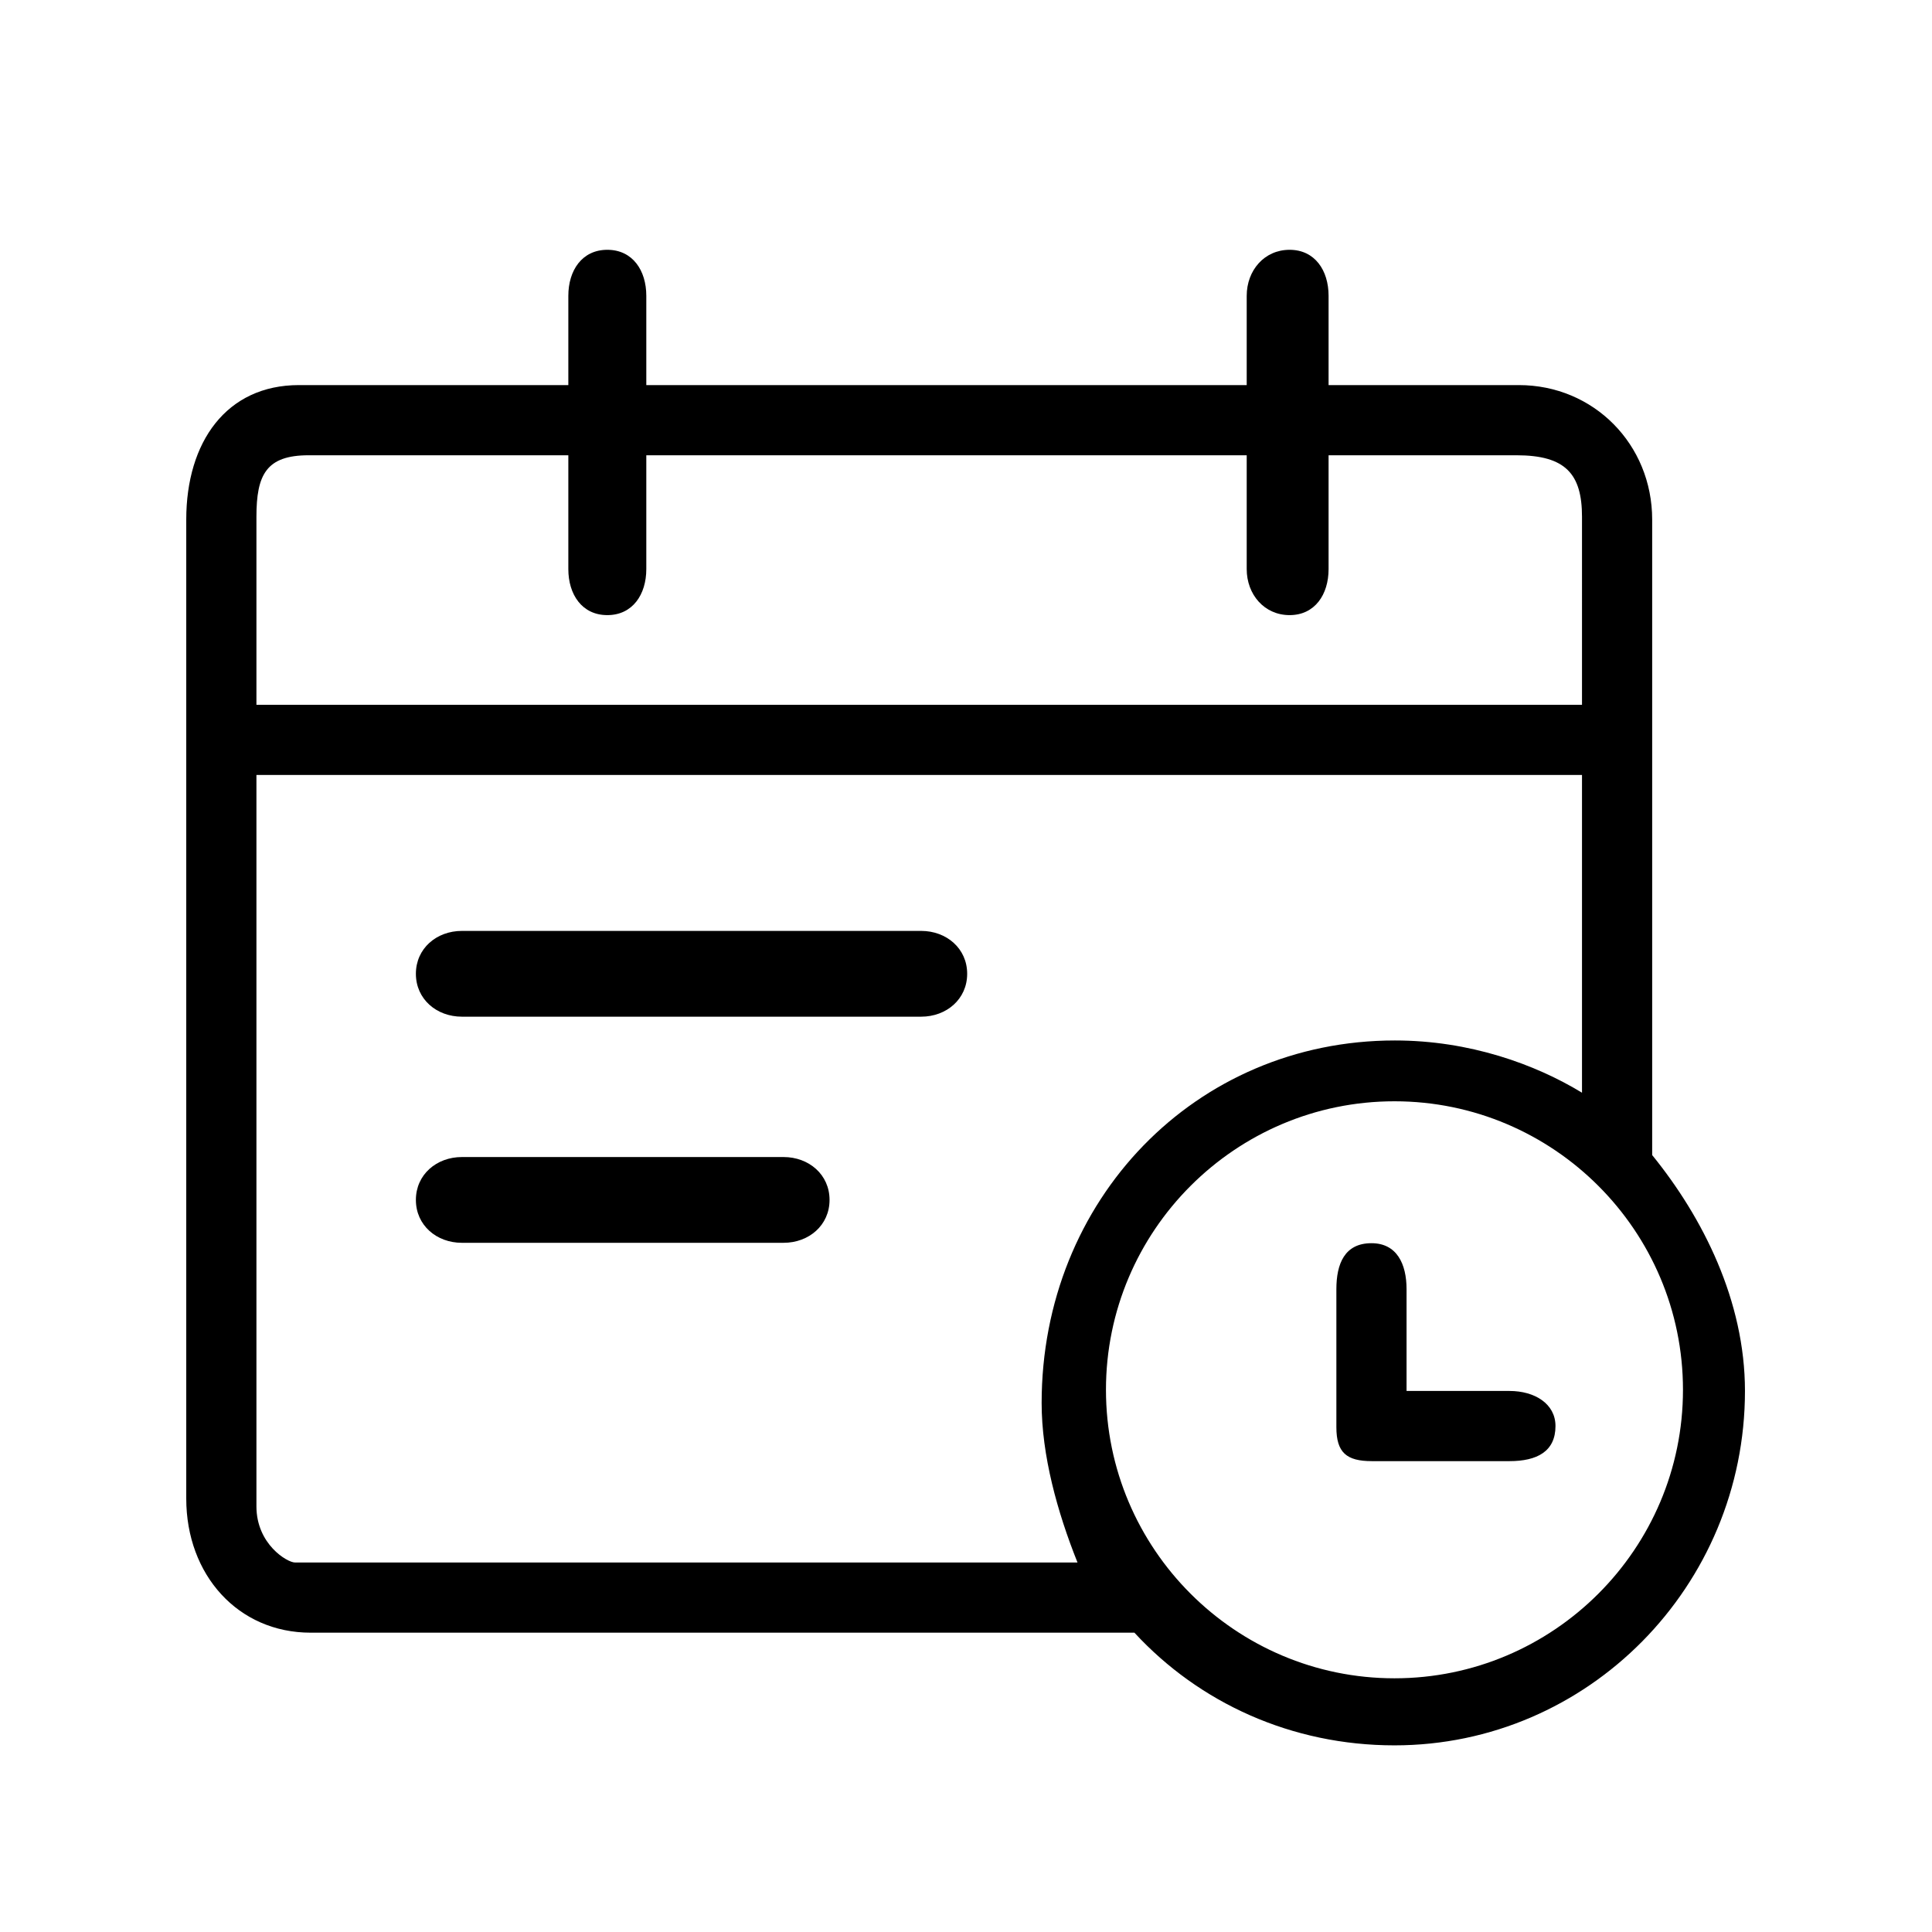 <?xml version="1.0" standalone="no"?><!DOCTYPE svg PUBLIC "-//W3C//DTD SVG 1.1//EN" "http://www.w3.org/Graphics/SVG/1.1/DTD/svg11.dtd"><svg t="1569813519957" class="icon" viewBox="0 0 1024 1024" version="1.1" xmlns="http://www.w3.org/2000/svg" p-id="13720" xmlns:xlink="http://www.w3.org/1999/xlink" width="200" height="200"><defs><style type="text/css"></style></defs><path d="M875.688 612.221v-336.824c0-39.882-30.996-71.291-70.671-71.291H704.176V156.785c0-13.432-7.232-24.384-20.664-24.384s-22.73 10.952-22.73 24.384V204.105H342.555V156.785c0-13.432-7.232-24.384-20.664-24.384s-20.664 10.952-20.664 24.384V204.105H158.438C120.003 204.105 98.719 234.275 98.719 275.396v518.875C98.719 834.773 126.202 865.355 164.637 865.355h436.632c34.302 37.195 83.276 59.719 137.829 59.719 102.7 0 185.77-84.516 185.77-187.836 0-47.734-22.317-91.955-49.18-125.018zM135.914 273.95C135.914 251.633 141.08 241.301 163.604 241.301H301.227v60.339c0 13.432 7.232 24.384 20.664 24.384s20.664-10.952 20.664-24.384V241.301h318.227v60.339c0 13.432 9.299 24.384 22.73 24.384s20.664-10.952 20.664-24.384V241.301h99.601c26.037 0 34.716 9.919 34.716 32.649V373.551H135.914V273.95zM156.371 828.16c-4.133 0-20.457-9.712-20.457-29.756V410.746h702.578v168.412c-24.797-15.085-59.513-27.69-99.188-27.69-105.8 0-187.216 84.516-187.216 192.176 0 27.69 8.266 57.653 19.011 84.516H156.371z m582.727 61.372c-84.309 0-152.914-68.605-152.914-152.914s68.605-152.914 152.914-152.914 152.914 68.605 152.914 152.914-68.605 152.914-152.914 152.914z" p-id="13721"></path><path d="M745.504 737.238v-53.933c0-13.432-5.166-24.384-18.598-24.384-14.258 0-18.598 10.952-18.598 24.384v73.151c0 13.432 5.373 17.978 18.804 17.978h72.944c14.671 0 24.384-5.166 24.384-18.598 0-11.779-10.952-18.598-24.384-18.598H745.504zM488.236 493.402H244.814c-13.432 0-24.384 9.299-24.384 22.73s10.952 22.73 24.384 22.73h243.423c13.432 0 24.384-9.299 24.384-22.73s-10.952-22.73-24.384-22.73zM415.292 613.254H244.814c-13.432 0-24.384 9.299-24.384 22.73s10.952 22.73 24.384 22.73h170.479c13.432 0 24.384-9.299 24.384-22.73s-10.952-22.73-24.384-22.73z" p-id="13722"></path></svg>